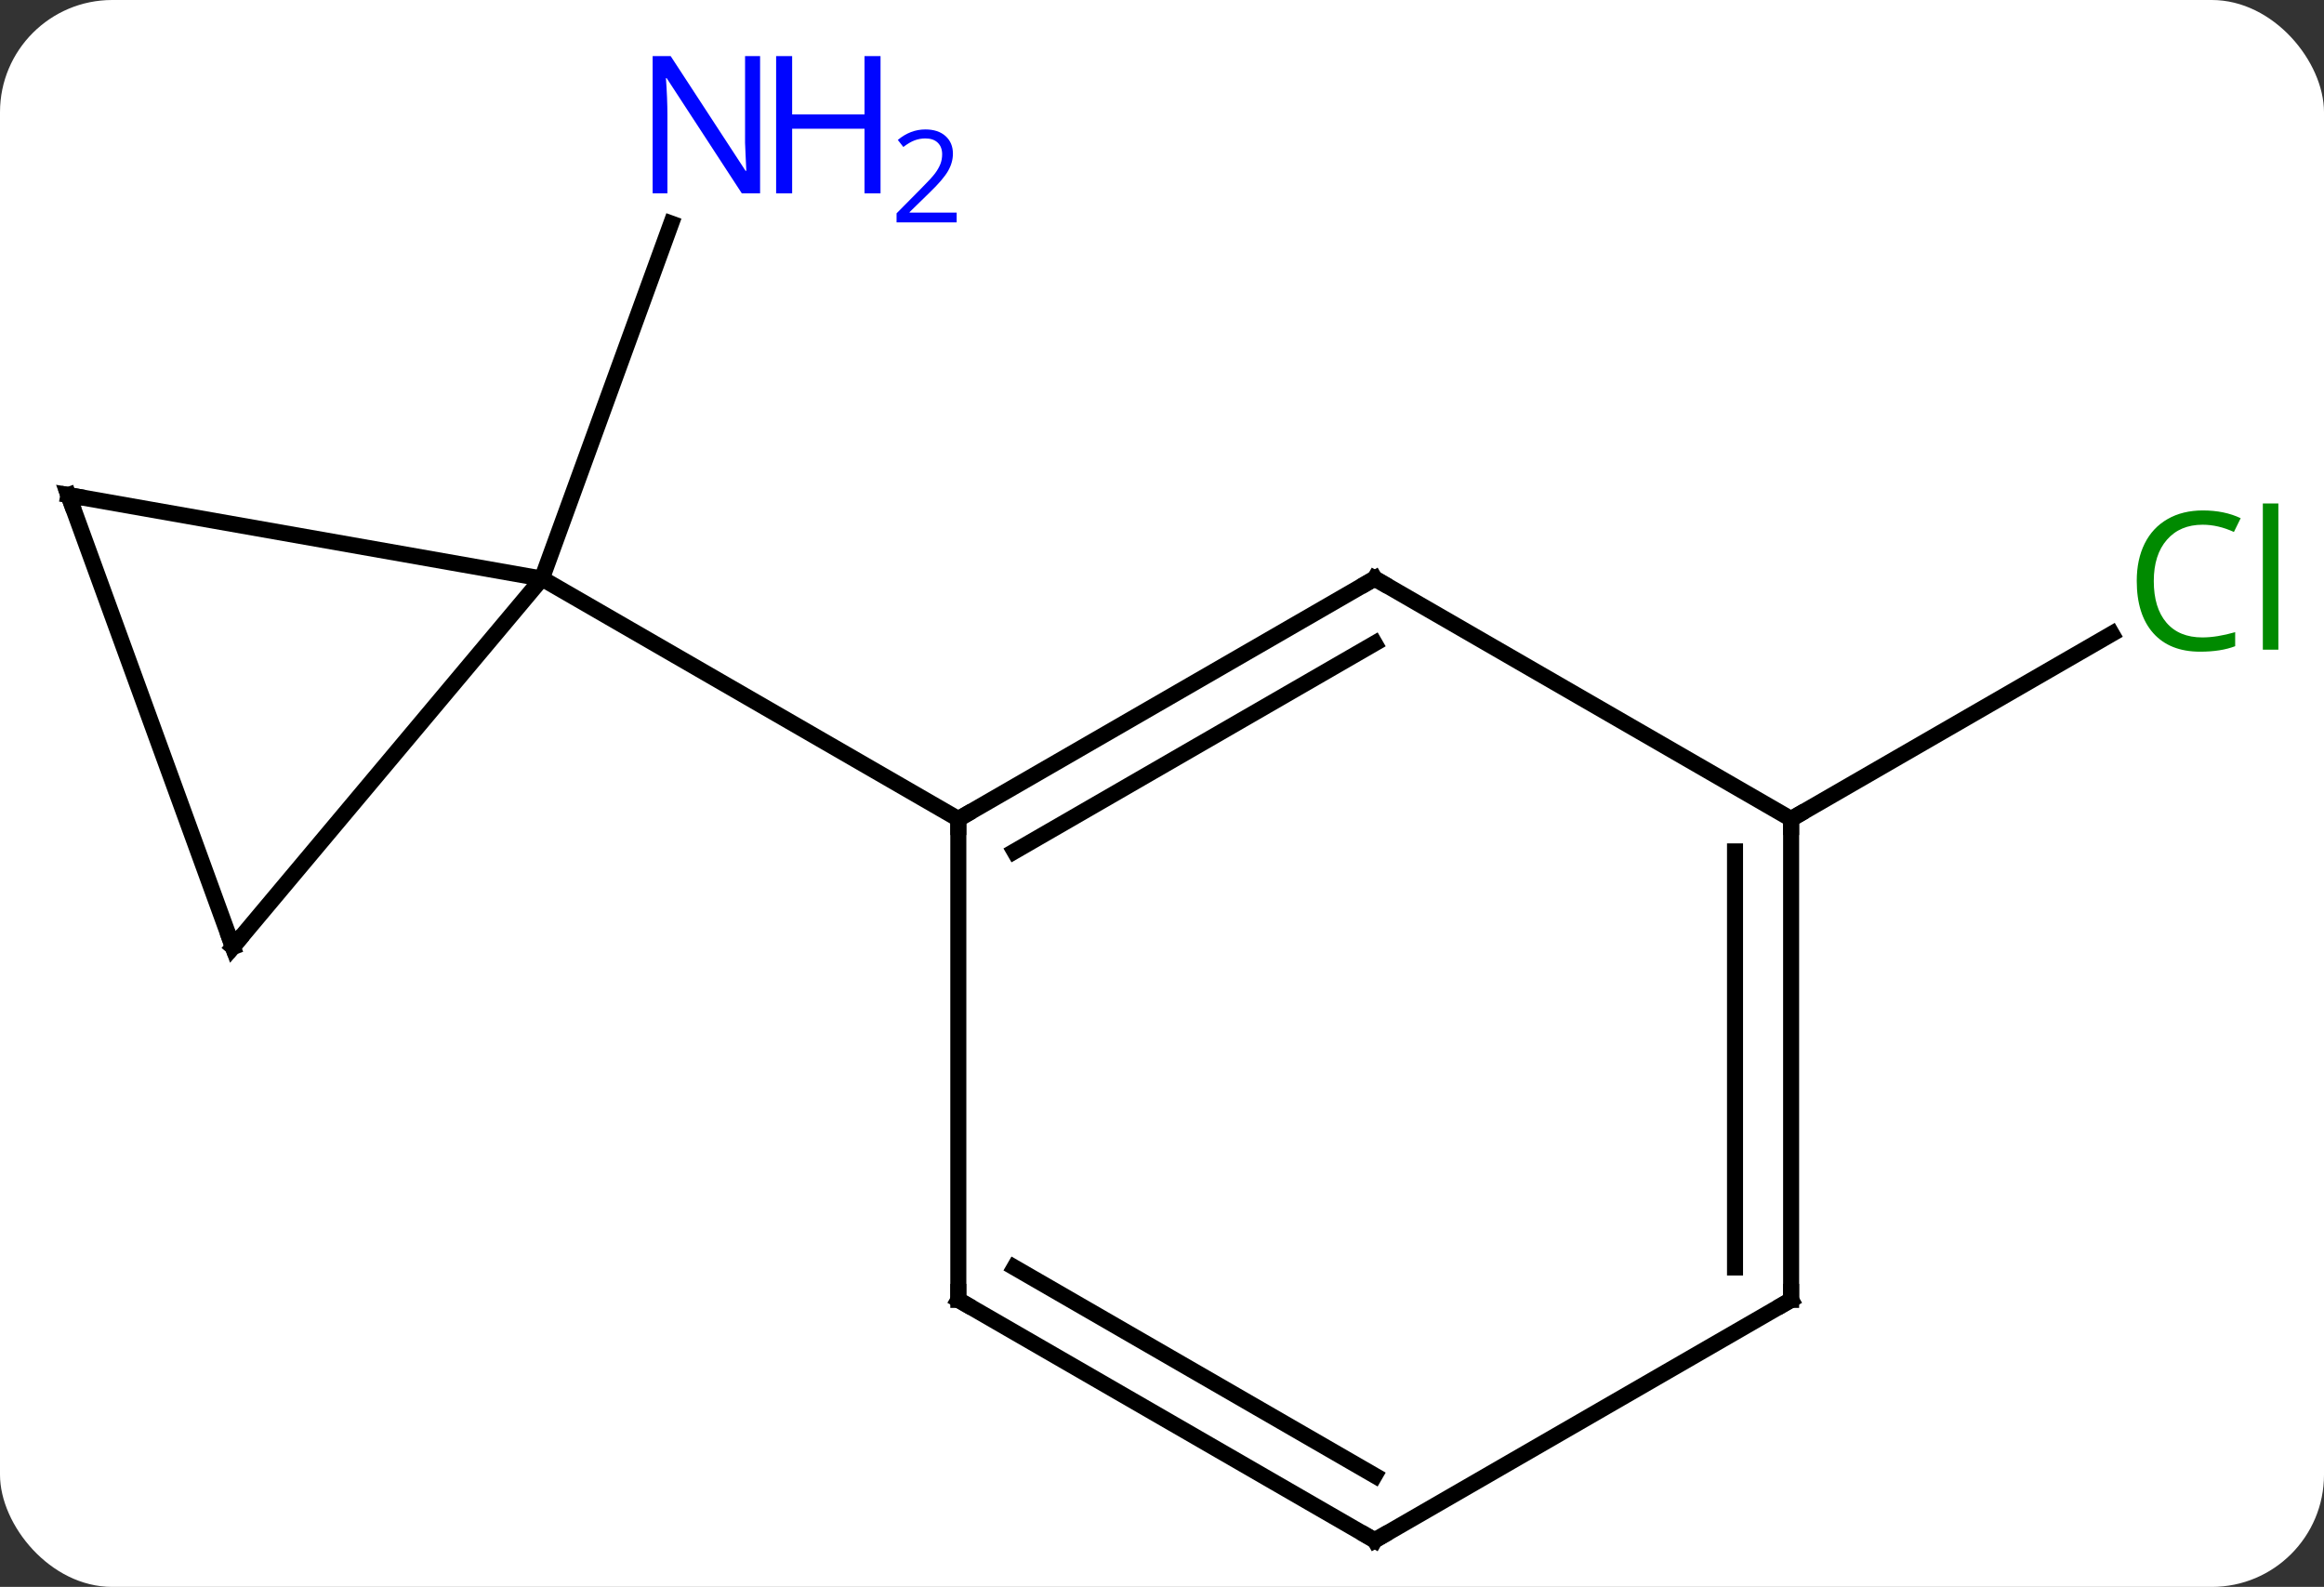 <svg width="145" viewBox="0 0 145 99" style="fill-opacity:1; color-rendering:auto; color-interpolation:auto; text-rendering:auto; stroke:black; stroke-linecap:square; stroke-miterlimit:10; shape-rendering:auto; stroke-opacity:1; fill:black; stroke-dasharray:none; font-weight:normal; stroke-width:1; font-family:'Open Sans'; font-style:normal; stroke-linejoin:miter; font-size:12; stroke-dashoffset:0; image-rendering:auto;" height="99" class="cas-substance-image" xmlns:xlink="http://www.w3.org/1999/xlink" xmlns="http://www.w3.org/2000/svg"><rect x="0" y="0" width="145" height="99" fill="#333333" stroke="none"/><svg class="cas-substance-single-component"><rect y="0" x="0" width="145" stroke="none" ry="7" rx="7" height="99" fill="white" class="cas-substance-group"/><svg y="0" x="0" width="145" viewBox="0 0 145 99" style="fill:black;" height="99" class="cas-substance-single-component-image"><svg><g><g transform="translate(71,52)" style="text-rendering:geometricPrecision; color-rendering:optimizeQuality; color-interpolation:linearRGB; stroke-linecap:butt; image-rendering:optimizeQuality;"><line y2="-15.906" y1="-38.058" x2="-37.188" x1="-29.125" style="fill:none;"/><line y2="-0.906" y1="-12.458" x2="40.752" x1="60.762" style="fill:none;"/><line y2="7.077" y1="-15.906" x2="-56.472" x1="-37.188" style="fill:none;"/><line y2="-21.114" y1="-15.906" x2="-66.735" x1="-37.188" style="fill:none;"/><line y2="-0.906" y1="-15.906" x2="-11.208" x1="-37.188" style="fill:none;"/><line y2="-21.114" y1="7.077" x2="-66.735" x1="-56.472" style="fill:none;"/><line y2="-15.906" y1="-0.906" x2="14.772" x1="-11.208" style="fill:none;"/><line y2="-11.864" y1="1.115" x2="14.772" x1="-7.708" style="fill:none;"/><line y2="29.094" y1="-0.906" x2="-11.208" x1="-11.208" style="fill:none;"/><line y2="-0.906" y1="-15.906" x2="40.752" x1="14.772" style="fill:none;"/><line y2="44.094" y1="29.094" x2="14.772" x1="-11.208" style="fill:none;"/><line y2="40.053" y1="27.073" x2="14.772" x1="-7.708" style="fill:none;"/><line y2="29.094" y1="-0.906" x2="40.752" x1="40.752" style="fill:none;"/><line y2="27.073" y1="1.115" x2="37.252" x1="37.252" style="fill:none;"/><line y2="29.094" y1="44.094" x2="40.752" x1="14.772" style="fill:none;"/></g><g transform="translate(71,52)" style="fill:rgb(0,5,255); text-rendering:geometricPrecision; color-rendering:optimizeQuality; image-rendering:optimizeQuality; font-family:'Open Sans'; stroke:rgb(0,5,255); color-interpolation:linearRGB;"><path style="stroke:none;" d="M-23.576 -39.938 L-24.717 -39.938 L-29.405 -47.125 L-29.451 -47.125 Q-29.358 -45.86 -29.358 -44.813 L-29.358 -39.938 L-30.28 -39.938 L-30.28 -48.5 L-29.155 -48.5 L-24.483 -41.344 L-24.436 -41.344 Q-24.436 -41.5 -24.483 -42.36 Q-24.53 -43.219 -24.514 -43.594 L-24.514 -48.5 L-23.576 -48.5 L-23.576 -39.938 Z"/><path style="stroke:none;" d="M-16.061 -39.938 L-17.061 -39.938 L-17.061 -43.969 L-21.576 -43.969 L-21.576 -39.938 L-22.576 -39.938 L-22.576 -48.5 L-21.576 -48.5 L-21.576 -44.86 L-17.061 -44.86 L-17.061 -48.5 L-16.061 -48.5 L-16.061 -39.938 Z"/><path style="stroke:none;" d="M-11.311 -38.128 L-15.061 -38.128 L-15.061 -38.691 L-13.561 -40.206 Q-12.873 -40.894 -12.655 -41.191 Q-12.436 -41.488 -12.326 -41.769 Q-12.217 -42.05 -12.217 -42.378 Q-12.217 -42.831 -12.491 -43.097 Q-12.764 -43.363 -13.264 -43.363 Q-13.608 -43.363 -13.928 -43.246 Q-14.248 -43.128 -14.639 -42.831 L-14.983 -43.269 Q-14.201 -43.925 -13.264 -43.925 Q-12.467 -43.925 -12.006 -43.511 Q-11.545 -43.097 -11.545 -42.41 Q-11.545 -41.863 -11.85 -41.331 Q-12.155 -40.8 -12.998 -39.988 L-14.248 -38.769 L-14.248 -38.738 L-11.311 -38.738 L-11.311 -38.128 Z"/><path style="fill:rgb(0,138,0); stroke:none;" d="M66.426 -19.265 Q65.02 -19.265 64.2 -18.328 Q63.38 -17.39 63.38 -15.75 Q63.38 -14.078 64.169 -13.156 Q64.958 -12.234 66.411 -12.234 Q67.317 -12.234 68.458 -12.562 L68.458 -11.687 Q67.567 -11.344 66.27 -11.344 Q64.379 -11.344 63.348 -12.5 Q62.317 -13.656 62.317 -15.765 Q62.317 -17.093 62.809 -18.086 Q63.301 -19.078 64.239 -19.617 Q65.176 -20.156 66.442 -20.156 Q67.786 -20.156 68.801 -19.672 L68.379 -18.812 Q67.395 -19.265 66.426 -19.265 ZM71.153 -11.469 L70.184 -11.469 L70.184 -20.593 L71.153 -20.593 L71.153 -11.469 Z"/></g><g transform="translate(71,52)" style="stroke-linecap:butt; text-rendering:geometricPrecision; color-rendering:optimizeQuality; image-rendering:optimizeQuality; font-family:'Open Sans'; color-interpolation:linearRGB; stroke-miterlimit:5;"><path style="fill:none;" d="M-56.151 6.694 L-56.472 7.077 L-56.643 6.607"/><path style="fill:none;" d="M-66.243 -21.027 L-66.735 -21.114 L-66.564 -20.644"/><path style="fill:none;" d="M-10.775 -1.156 L-11.208 -0.906 L-11.208 -0.406"/><path style="fill:none;" d="M14.339 -15.656 L14.772 -15.906 L15.205 -15.656"/><path style="fill:none;" d="M-11.208 28.594 L-11.208 29.094 L-10.775 29.344"/><path style="fill:none;" d="M40.752 -0.406 L40.752 -0.906 L41.185 -1.156"/><path style="fill:none;" d="M14.339 43.844 L14.772 44.094 L15.205 43.844"/><path style="fill:none;" d="M40.752 28.594 L40.752 29.094 L40.319 29.344"/></g></g></svg></svg></svg></svg>